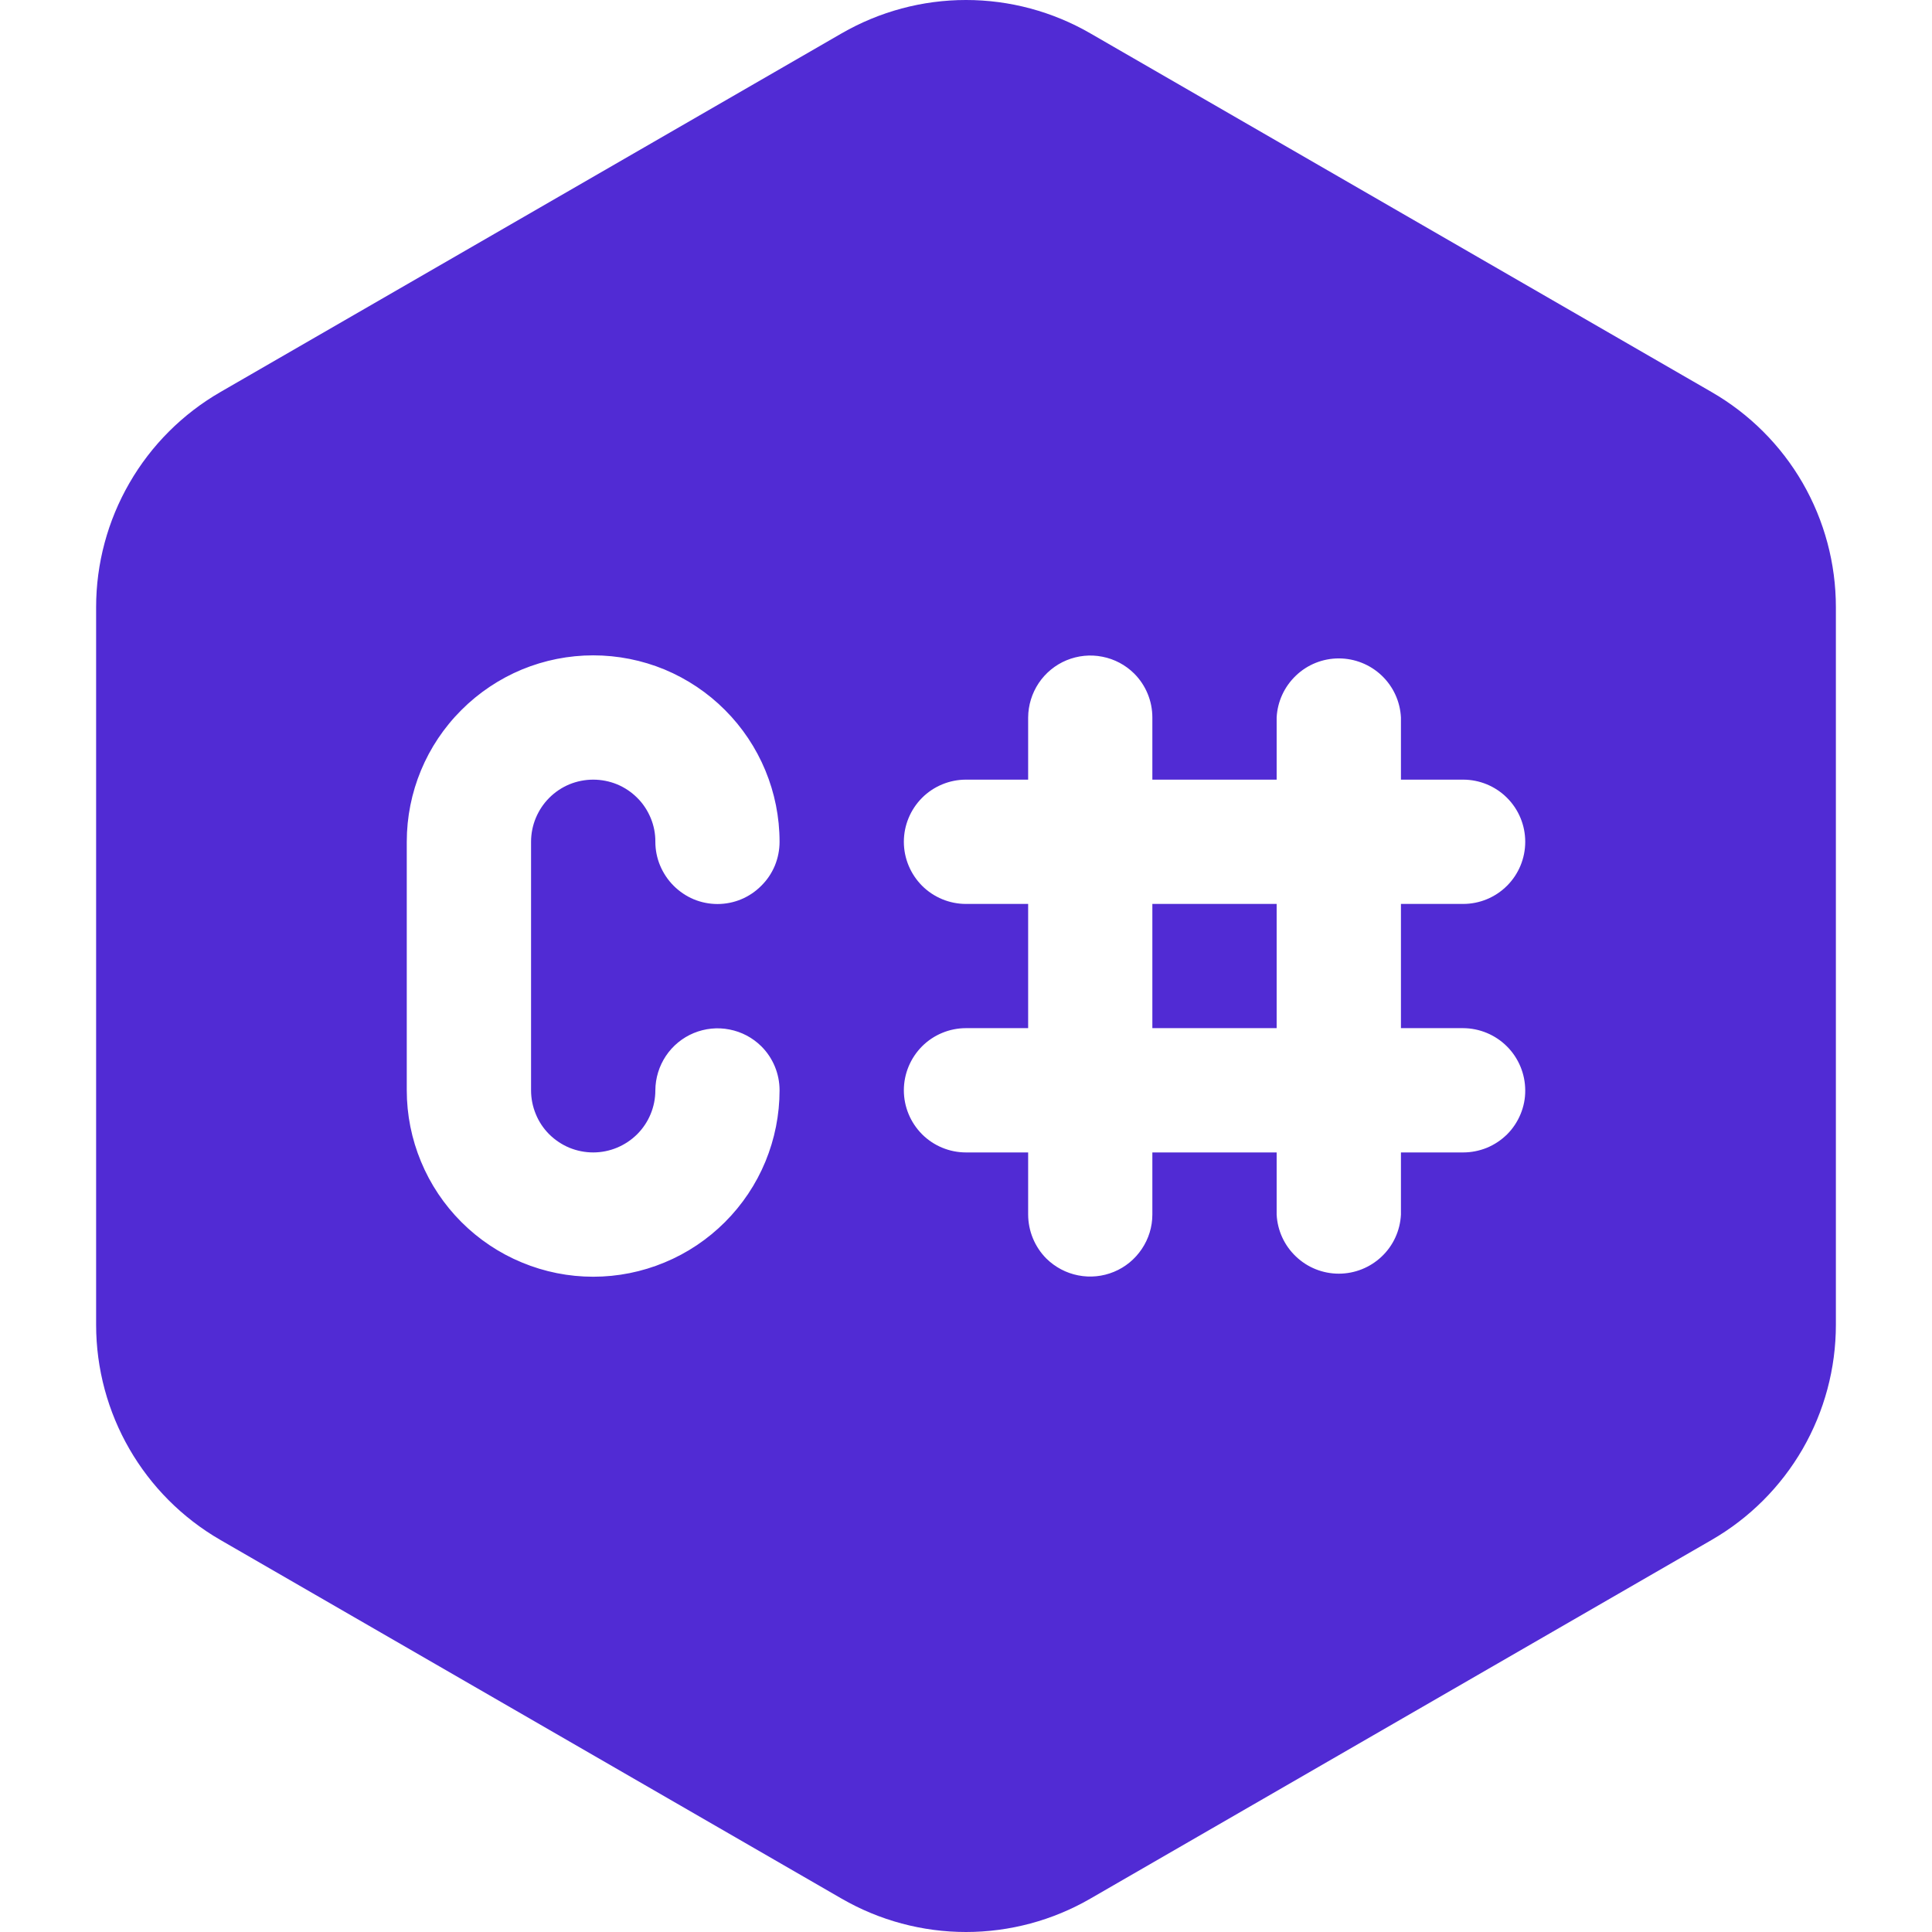 <svg width="24" height="24" viewBox="0 0 24 24" fill="none" xmlns="http://www.w3.org/2000/svg">
<g clip-path="url(#clip0_3167_833)">
<path d="M1.194 7.543V16.456C1.194 17.559 1.782 18.578 2.738 19.13L10.456 23.586C10.926 23.857 11.458 24 12 24C12.542 24 13.075 23.857 13.544 23.586L21.262 19.13C21.732 18.859 22.122 18.469 22.393 18C22.664 17.53 22.806 16.998 22.806 16.456V7.543C22.806 7.001 22.664 6.469 22.393 5.999C22.122 5.53 21.732 5.141 21.262 4.87L13.544 0.414C13.075 0.143 12.542 -2.28882e-05 12 -2.28882e-05C11.458 -2.28882e-05 10.926 0.143 10.456 0.414L2.738 4.87C2.269 5.141 1.879 5.53 1.608 6C1.337 6.469 1.194 7.001 1.194 7.543ZM6.597 10.457V13.544C6.597 13.646 6.617 13.746 6.656 13.84C6.694 13.934 6.751 14.019 6.823 14.091C6.895 14.162 6.98 14.219 7.074 14.258C7.167 14.296 7.268 14.316 7.369 14.316C7.574 14.316 7.77 14.234 7.915 14.09C8.06 13.945 8.141 13.749 8.141 13.544C8.142 13.392 8.188 13.243 8.272 13.117C8.357 12.99 8.478 12.891 8.618 12.833C8.759 12.775 8.914 12.759 9.063 12.789C9.213 12.818 9.35 12.891 9.458 12.998C9.603 13.143 9.684 13.339 9.684 13.544C9.684 13.848 9.624 14.149 9.508 14.43C9.392 14.711 9.221 14.966 9.006 15.181C8.791 15.396 8.536 15.567 8.255 15.683C7.974 15.8 7.673 15.86 7.369 15.86C7.065 15.86 6.764 15.8 6.483 15.683C6.202 15.567 5.947 15.396 5.732 15.181C5.517 14.966 5.346 14.711 5.23 14.43C5.113 14.149 5.053 13.848 5.053 13.544V10.457C5.053 9.842 5.297 9.254 5.732 8.82C5.947 8.605 6.202 8.434 6.483 8.317C6.764 8.201 7.065 8.141 7.369 8.141C7.673 8.141 7.975 8.201 8.256 8.317C8.536 8.434 8.792 8.605 9.006 8.82C9.44 9.254 9.684 9.843 9.684 10.457C9.684 10.558 9.664 10.659 9.626 10.752C9.587 10.846 9.53 10.931 9.458 11.002C9.387 11.074 9.302 11.132 9.208 11.171C9.115 11.21 9.014 11.23 8.913 11.23C8.811 11.23 8.711 11.21 8.617 11.171C8.524 11.132 8.439 11.074 8.367 11.002C8.296 10.931 8.239 10.845 8.2 10.752C8.161 10.659 8.141 10.558 8.141 10.457C8.142 10.355 8.122 10.255 8.083 10.161C8.044 10.068 7.988 9.982 7.916 9.911C7.844 9.839 7.759 9.782 7.665 9.743C7.571 9.705 7.471 9.685 7.369 9.685C7.268 9.685 7.167 9.705 7.074 9.743C6.98 9.782 6.895 9.839 6.823 9.911C6.751 9.983 6.695 10.068 6.656 10.161C6.617 10.255 6.597 10.356 6.597 10.457ZM18.947 13.544C18.948 13.646 18.928 13.746 18.889 13.84C18.85 13.934 18.794 14.019 18.722 14.091C18.65 14.162 18.565 14.219 18.471 14.258C18.377 14.296 18.277 14.316 18.175 14.316H17.403V15.088C17.393 15.286 17.308 15.473 17.164 15.609C17.02 15.746 16.829 15.822 16.631 15.822C16.433 15.822 16.242 15.746 16.099 15.609C15.955 15.473 15.869 15.286 15.859 15.088V14.316H14.315V15.088C14.315 15.24 14.269 15.389 14.184 15.515C14.099 15.642 13.979 15.741 13.838 15.799C13.698 15.857 13.543 15.873 13.393 15.843C13.244 15.814 13.107 15.741 12.998 15.634C12.854 15.489 12.773 15.293 12.772 15.088V14.316H12C11.796 14.316 11.599 14.235 11.454 14.09C11.31 13.945 11.228 13.749 11.228 13.544C11.228 13.339 11.31 13.143 11.454 12.998C11.599 12.853 11.796 12.772 12 12.772H12.772V11.229H12C11.796 11.229 11.599 11.148 11.454 11.003C11.31 10.858 11.228 10.662 11.228 10.457C11.228 10.252 11.31 10.056 11.454 9.911C11.599 9.766 11.796 9.685 12 9.685H12.772V8.913C12.773 8.761 12.819 8.612 12.903 8.486C12.988 8.359 13.109 8.26 13.249 8.202C13.39 8.144 13.545 8.128 13.694 8.158C13.844 8.187 13.981 8.26 14.089 8.367C14.234 8.512 14.315 8.708 14.315 8.913V9.685H15.859V8.913C15.869 8.715 15.955 8.529 16.099 8.392C16.242 8.255 16.433 8.179 16.631 8.179C16.829 8.179 17.02 8.255 17.164 8.392C17.308 8.529 17.393 8.715 17.403 8.913V9.685H18.175C18.38 9.685 18.576 9.766 18.721 9.911C18.866 10.056 18.947 10.252 18.947 10.457C18.947 10.662 18.866 10.858 18.721 11.003C18.576 11.148 18.38 11.229 18.175 11.229H17.403V12.772H18.175C18.38 12.773 18.576 12.855 18.72 12.999C18.865 13.144 18.946 13.34 18.947 13.544ZM15.859 11.229H14.315V12.772H15.859V11.229Z" fill="#512BD4"/>
</g>
<defs>
<clipPath id="clip0_3167_833">
<rect width="24" height="24" fill="white"/>
</clipPath>
</defs>
</svg>

